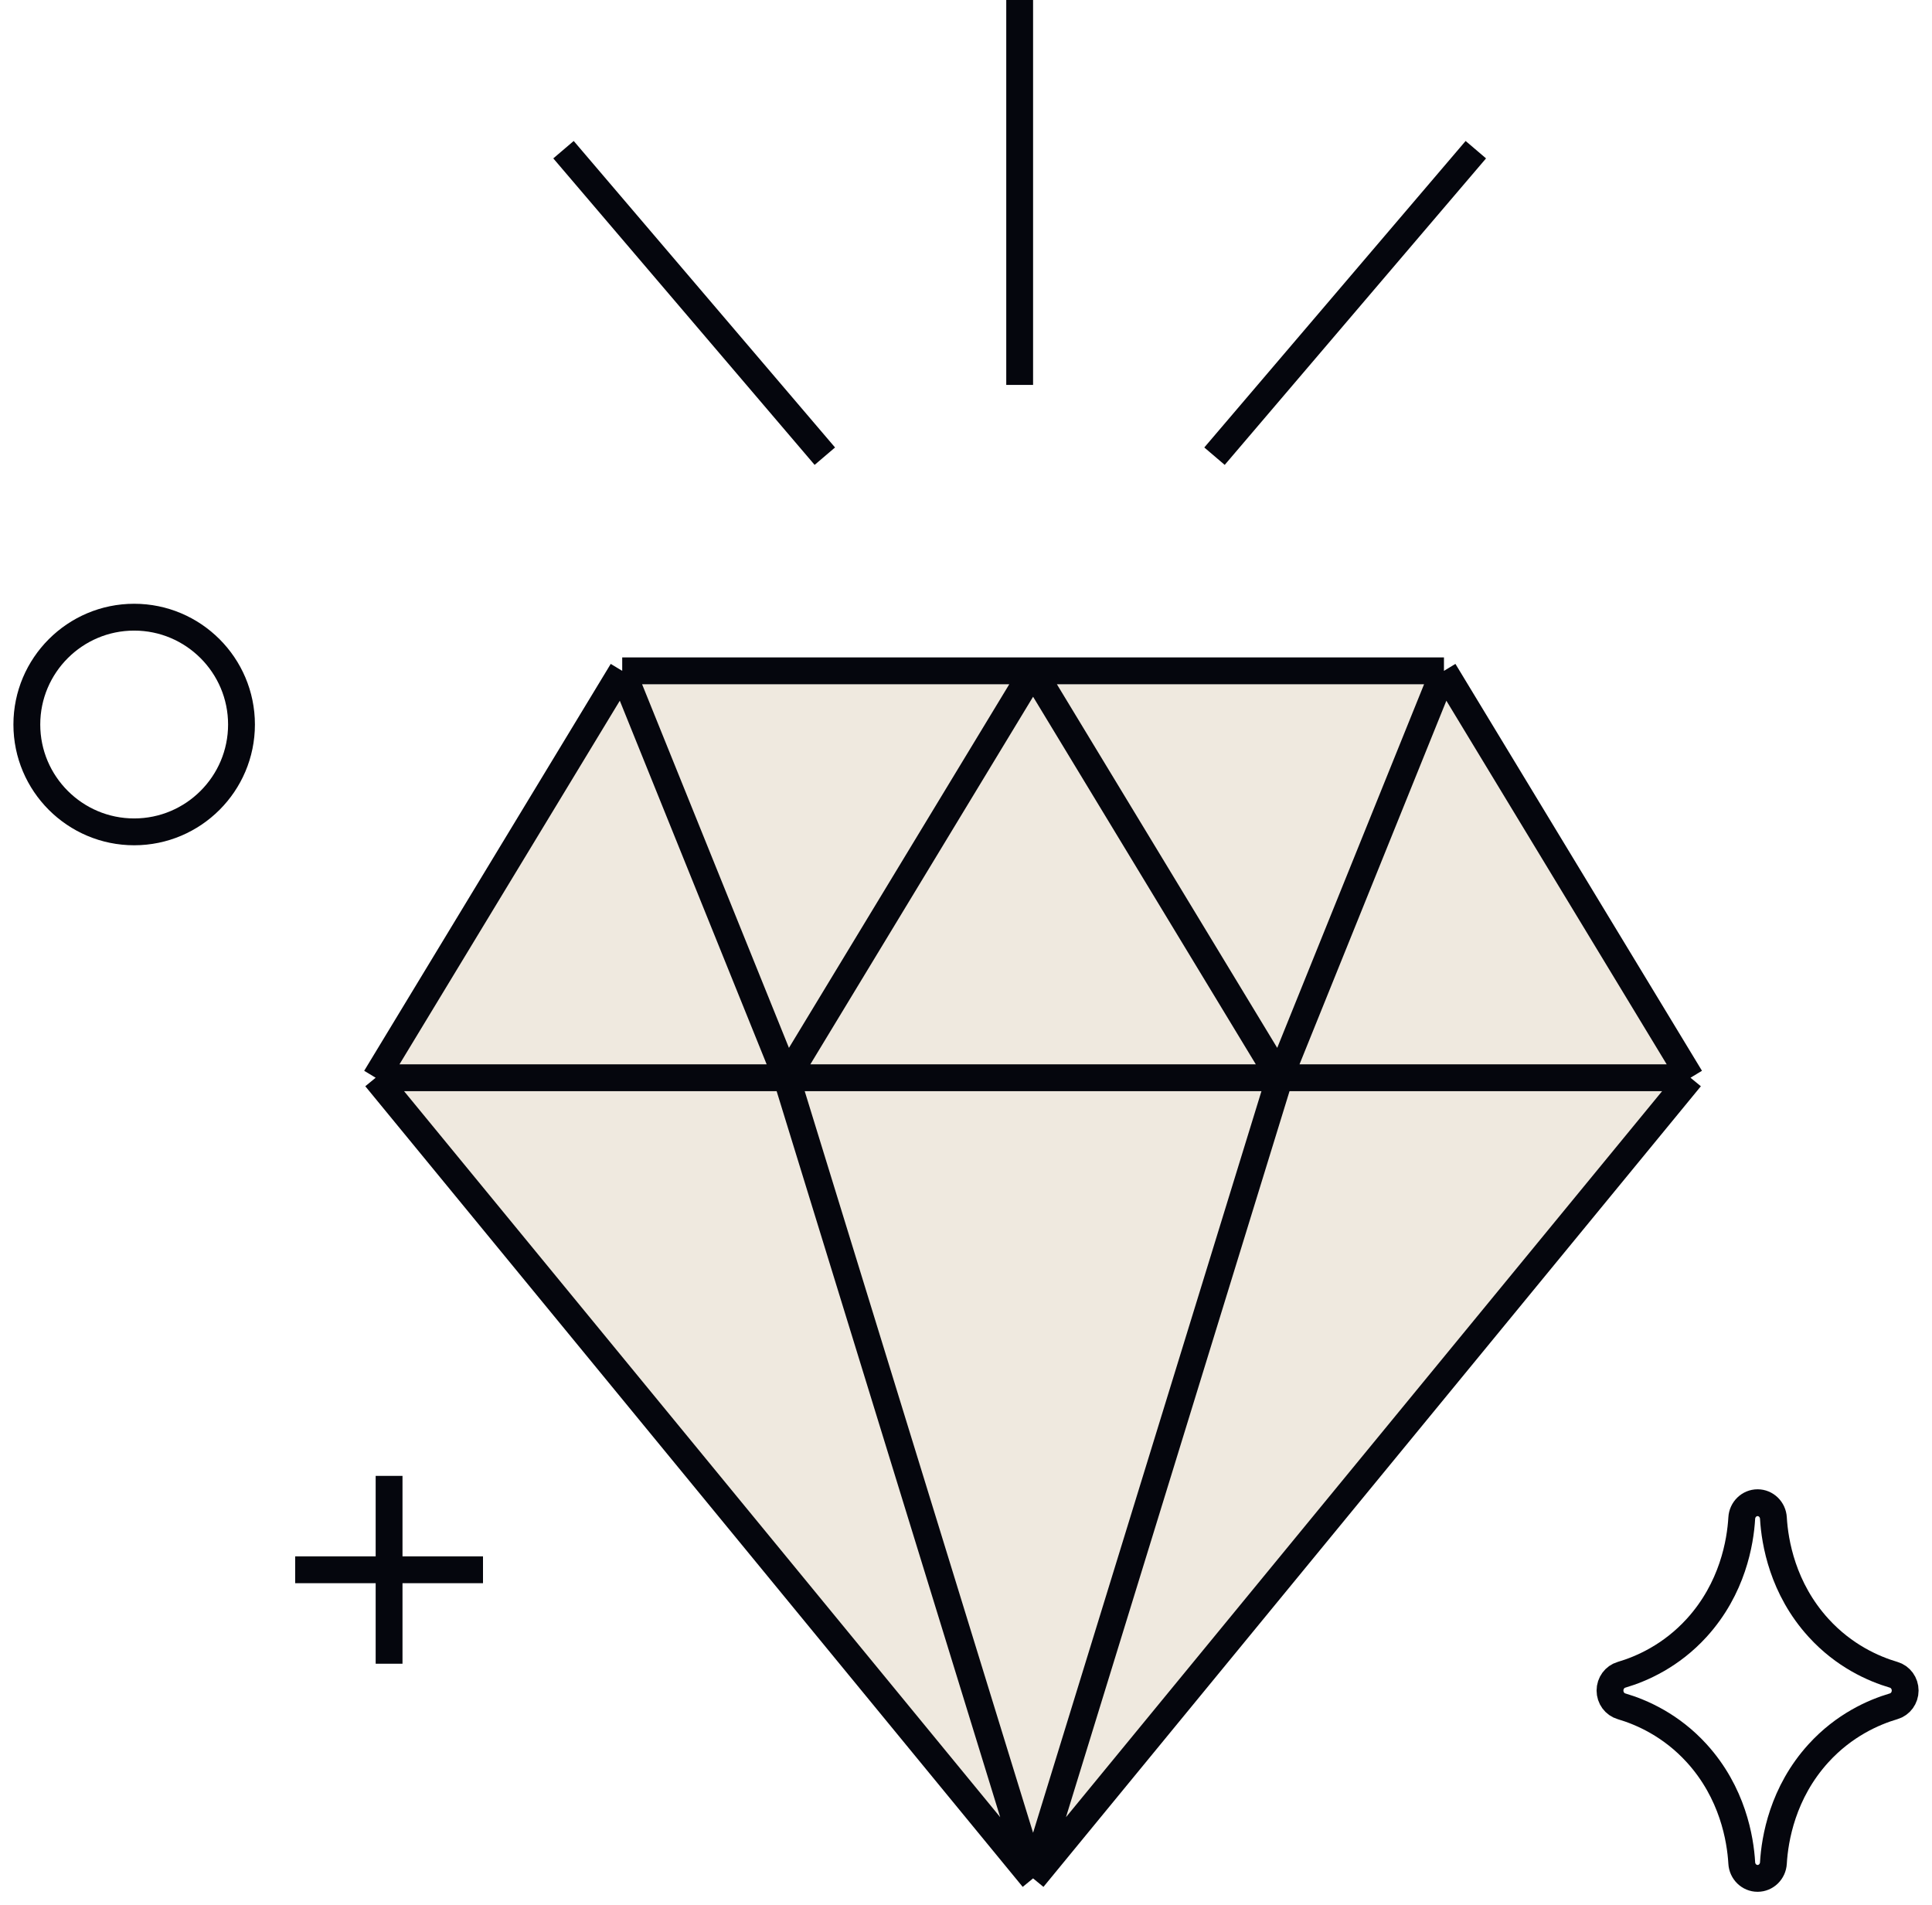 <svg width="72" height="71" viewBox="0 0 72 71" fill="none" xmlns="http://www.w3.org/2000/svg">
<path d="M53.812 25L47.688 40.163H63L53.812 25Z" fill="#AF935F" fill-opacity="0.2"/>
<path d="M38.5 25L47.688 40.163L53.812 25H38.5Z" fill="#AF935F" fill-opacity="0.2"/>
<path d="M38.5 25L29.312 40.163H47.688L38.5 25Z" fill="#AF935F" fill-opacity="0.2"/>
<path d="M29.312 40.163L38.5 25H23.188L29.312 40.163Z" fill="#AF935F" fill-opacity="0.2"/>
<path d="M29.312 40.163L23.188 25L14 40.163H29.312Z" fill="#AF935F" fill-opacity="0.2"/>
<path d="M14 40.163L38.5 70L29.312 40.163H14Z" fill="#AF935F" fill-opacity="0.2"/>
<path d="M29.312 40.163L38.5 70L47.688 40.163H29.312Z" fill="#AF935F" fill-opacity="0.2"/>
<path d="M38.5 70L63 40.163H47.688L38.5 70Z" fill="#AF935F" fill-opacity="0.2"/>
<path d="M38.5 70L63 40.163M38.5 70L14 40.163M38.5 70L29.312 40.163M38.5 70L47.688 40.163M63 40.163L53.812 25M63 40.163H47.688M14 40.163L23.188 25M14 40.163H29.312M29.312 40.163L38.5 25M29.312 40.163L23.188 25M29.312 40.163H47.688M47.688 40.163L38.5 25M47.688 40.163L53.812 25M38.5 25H53.812M38.5 25H23.188M38 14.344V0M30.739 17L21 5.578M45.261 17L55 5.578M14.5 55L14.5 58.5M14.5 58.5L14.5 62M14.5 58.5H11M14.5 58.5H18M70.571 62.413C69.82 62.192 68.724 61.71 67.772 60.665C66.43 59.193 66.142 57.47 66.09 56.574C66.072 56.252 65.813 56 65.5 56C65.187 56 64.928 56.252 64.91 56.574C64.858 57.47 64.57 59.193 63.229 60.665C62.276 61.71 61.181 62.192 60.429 62.413C60.175 62.487 60 62.727 60 63C60 63.273 60.175 63.513 60.429 63.587C61.181 63.808 62.276 64.29 63.229 65.335C64.57 66.807 64.858 68.53 64.91 69.426C64.928 69.748 65.187 70 65.5 70C65.813 70 66.072 69.749 66.09 69.426C66.142 68.53 66.43 66.807 67.771 65.335C68.724 64.29 69.82 63.808 70.57 63.587C70.825 63.513 71 63.273 71 63C71 62.727 70.825 62.487 70.571 62.413ZM5 31C7.206 31 9 29.206 9 27C9 24.794 7.206 23 5 23C2.794 23 1 24.794 1 27C1 29.206 2.794 31 5 31Z" stroke="#05060D"/>
</svg>
